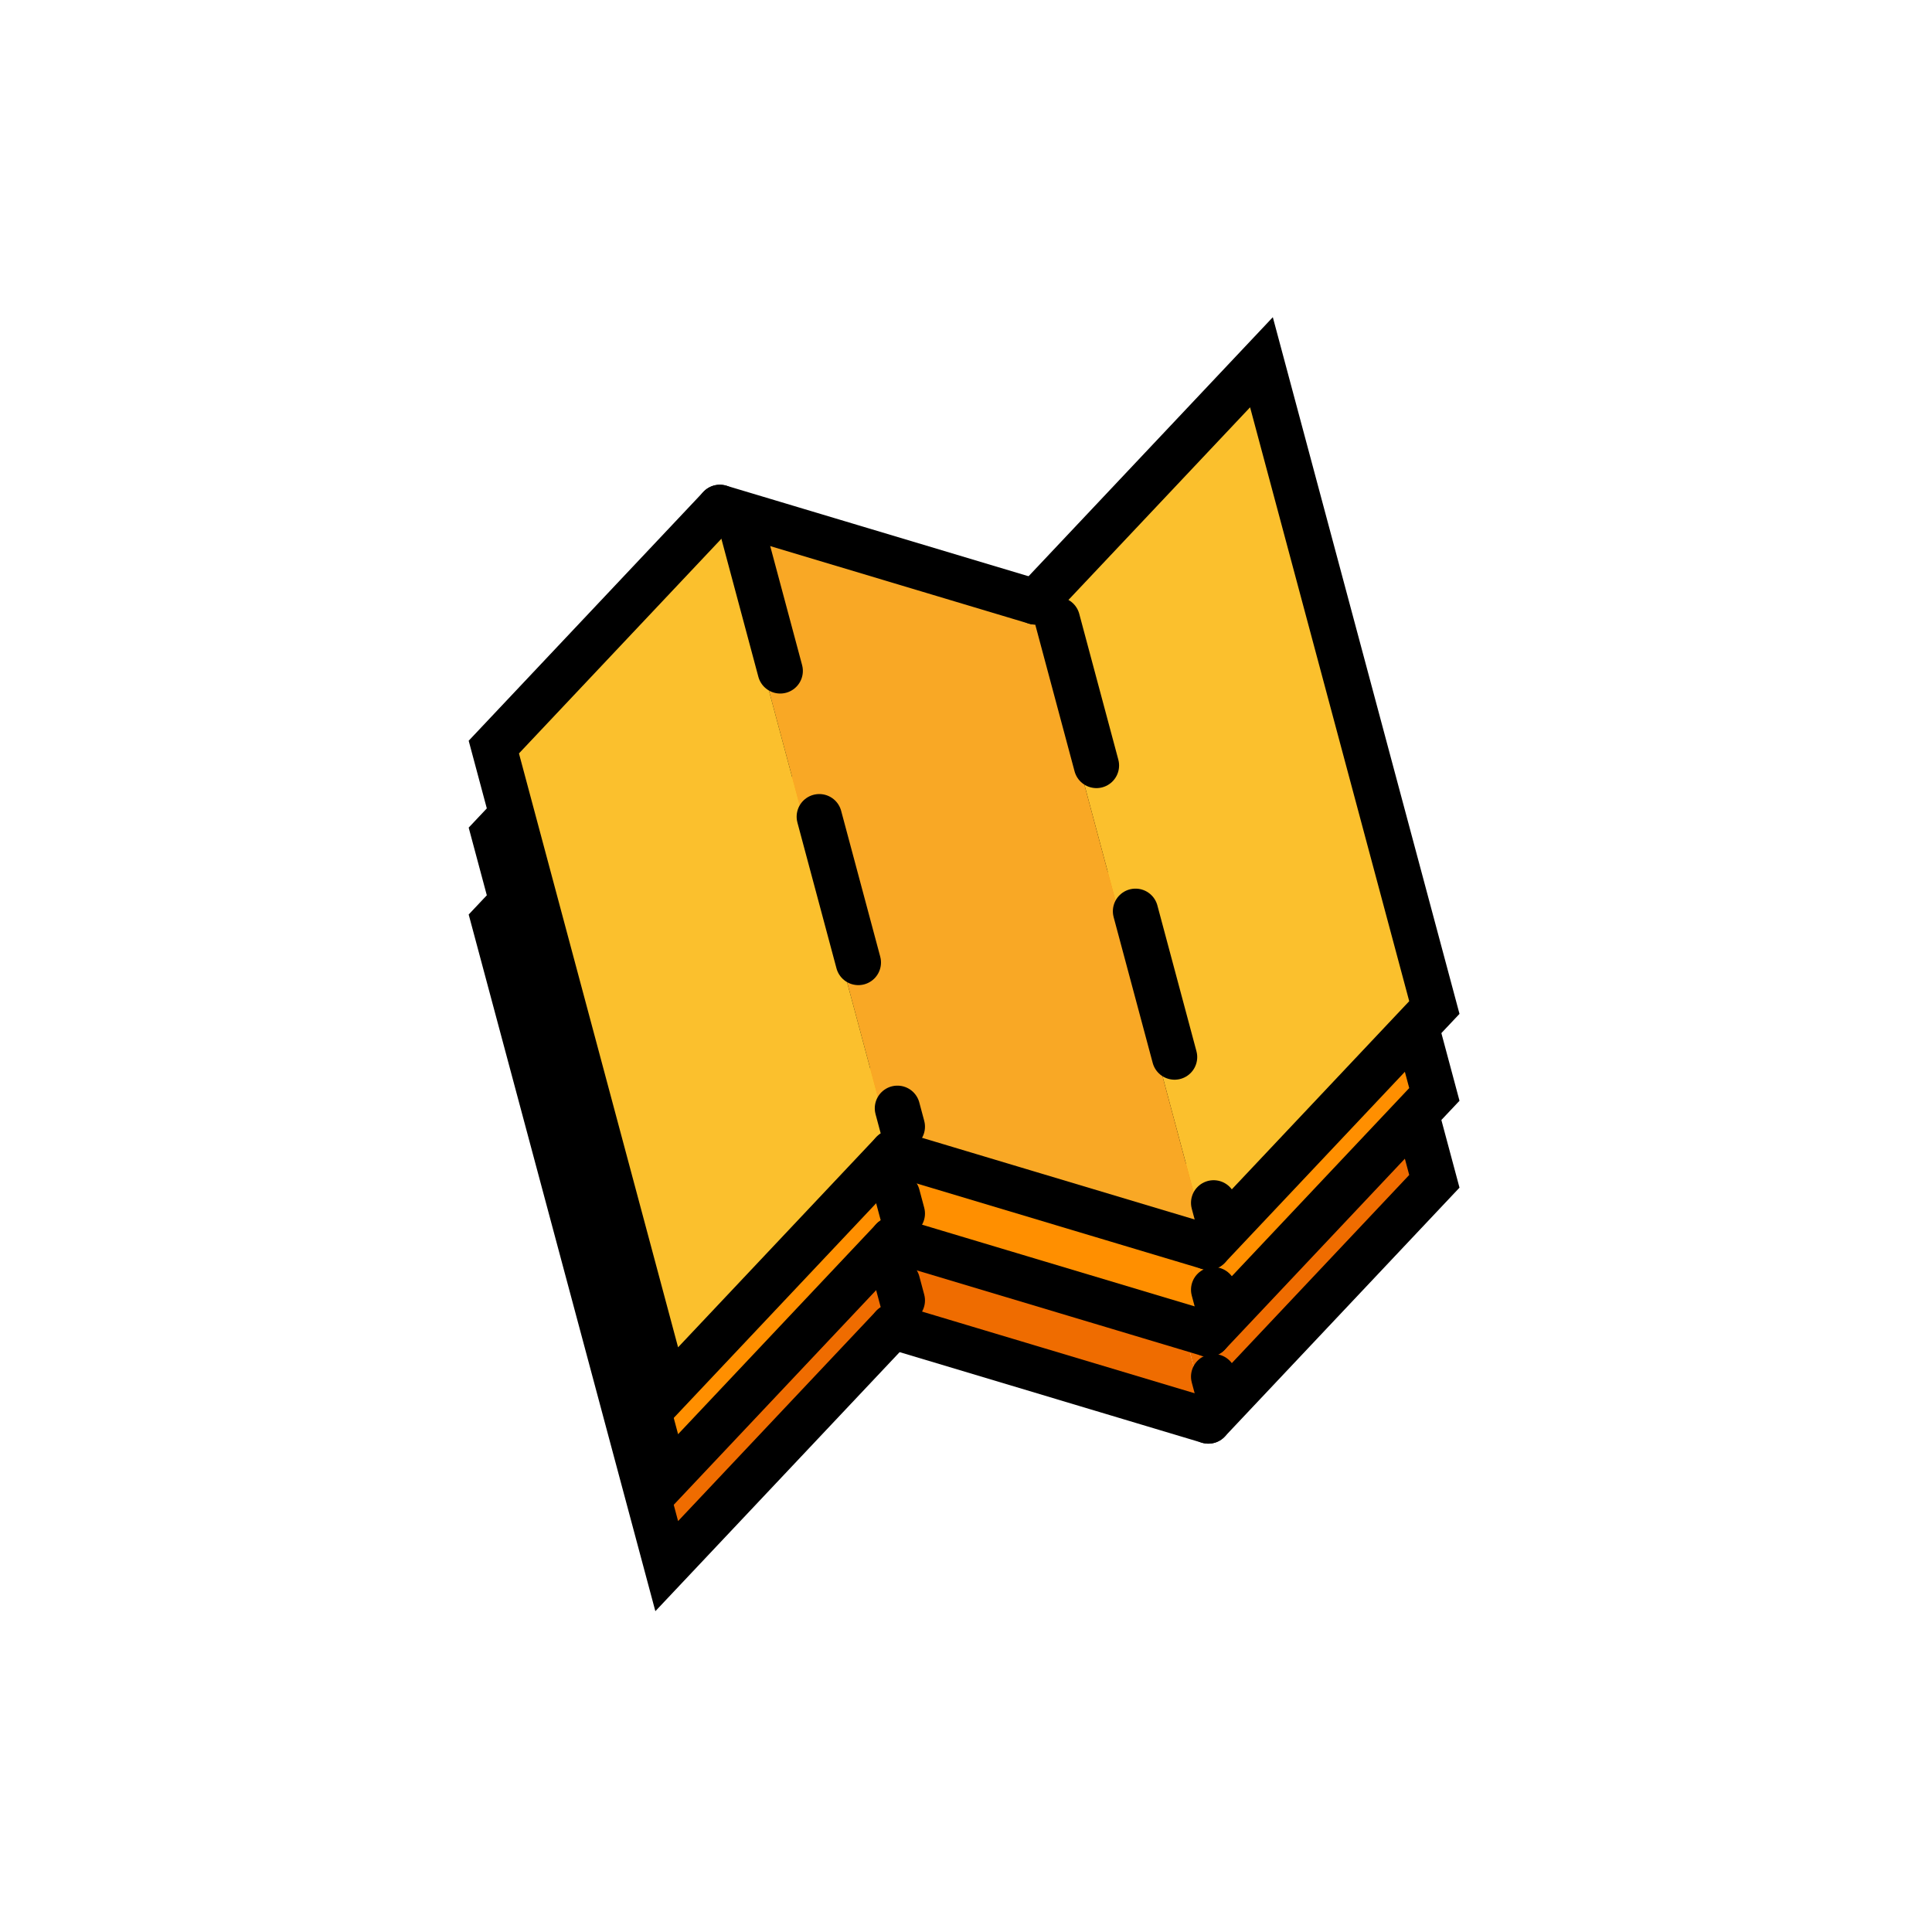 <svg width="512" height="512" viewBox="0 0 512 512" fill="none" xmlns="http://www.w3.org/2000/svg">
<path d="M334.299 142.053L274.401 205.576L320.222 376.582L380.12 313.059L334.299 142.053Z" fill="#EF6C00"/>
<path d="M274.401 205.576L190.766 180.512L236.587 351.518L320.222 376.582L274.401 205.576Z" fill="#EF6C00"/>
<path d="M190.767 180.512L130.868 244.035L176.689 415.041L236.587 351.518L190.767 180.512Z" fill="#EF6C00"/>
<line x1="196.414" y1="185.211" x2="239.129" y2="344.626" stroke="black" stroke-width="12" stroke-linecap="round" stroke-dasharray="40 40"/>
<line x1="280.216" y1="210.274" x2="322.931" y2="369.689" stroke="black" stroke-width="12" stroke-linecap="round" stroke-dasharray="40 40"/>
<path d="M274.401 205.576L334.299 142.053L380.12 313.059L320.222 376.582" stroke="black" stroke-width="12" stroke-linecap="round"/>
<path d="M190.766 180.512L274.401 205.576M320.222 376.582L236.587 351.518" stroke="black" stroke-width="12" stroke-linecap="round"/>
<path d="M190.767 180.512L130.868 244.035L176.689 415.041L236.587 351.518" stroke="black" stroke-width="12" stroke-linecap="round"/>
<path d="M334.3 119.026L274.401 182.549L320.222 353.555L380.121 290.032L334.3 119.026Z" fill="#FF8F00"/>
<path d="M274.401 182.549L190.766 157.485L236.587 328.491L320.222 353.555L274.401 182.549Z" fill="#FF8F00"/>
<path d="M190.767 157.485L130.868 221.008L176.689 392.014L236.587 328.491L190.767 157.485Z" fill="#FF8F00"/>
<line x1="196.414" y1="162.184" x2="239.129" y2="321.599" stroke="black" stroke-width="12" stroke-linecap="round" stroke-dasharray="40 40"/>
<line x1="280.216" y1="187.247" x2="322.931" y2="346.662" stroke="black" stroke-width="12" stroke-linecap="round" stroke-dasharray="40 40"/>
<path d="M274.401 182.549L334.3 119.026L380.121 290.032L320.222 353.555" stroke="black" stroke-width="12" stroke-linecap="round"/>
<path d="M190.766 157.485L274.401 182.549M320.222 353.555L236.587 328.491" stroke="black" stroke-width="12" stroke-linecap="round"/>
<path d="M190.767 157.485L130.868 221.008L176.689 392.014L236.587 328.491" stroke="black" stroke-width="12" stroke-linecap="round"/>
<path d="M334.299 96L274.401 159.523L320.222 330.529L380.12 267.006L334.299 96Z" fill="#FBC02D"/>
<path d="M274.401 159.523L190.766 134.46L236.587 305.466L320.222 330.529L274.401 159.523Z" fill="#F9A825"/>
<path d="M190.767 134.46L130.868 197.983L176.689 368.989L236.587 305.466L190.767 134.46Z" fill="#FBC02D"/>
<line x1="196.414" y1="139.158" x2="239.129" y2="298.573" stroke="black" stroke-width="12" stroke-linecap="round" stroke-dasharray="40 40"/>
<line x1="280.216" y1="164.221" x2="322.931" y2="323.636" stroke="black" stroke-width="12" stroke-linecap="round" stroke-dasharray="40 40"/>
<path d="M274.401 159.523L334.299 96L380.12 267.006L320.222 330.529" stroke="black" stroke-width="12" stroke-linecap="round"/>
<path d="M190.766 134.46L274.401 159.523M320.222 330.529L236.587 305.466" stroke="black" stroke-width="12" stroke-linecap="round"/>
<path d="M190.767 134.46L130.868 197.983L176.689 368.989L236.587 305.466" stroke="black" stroke-width="12" stroke-linecap="round"/>
</svg>

